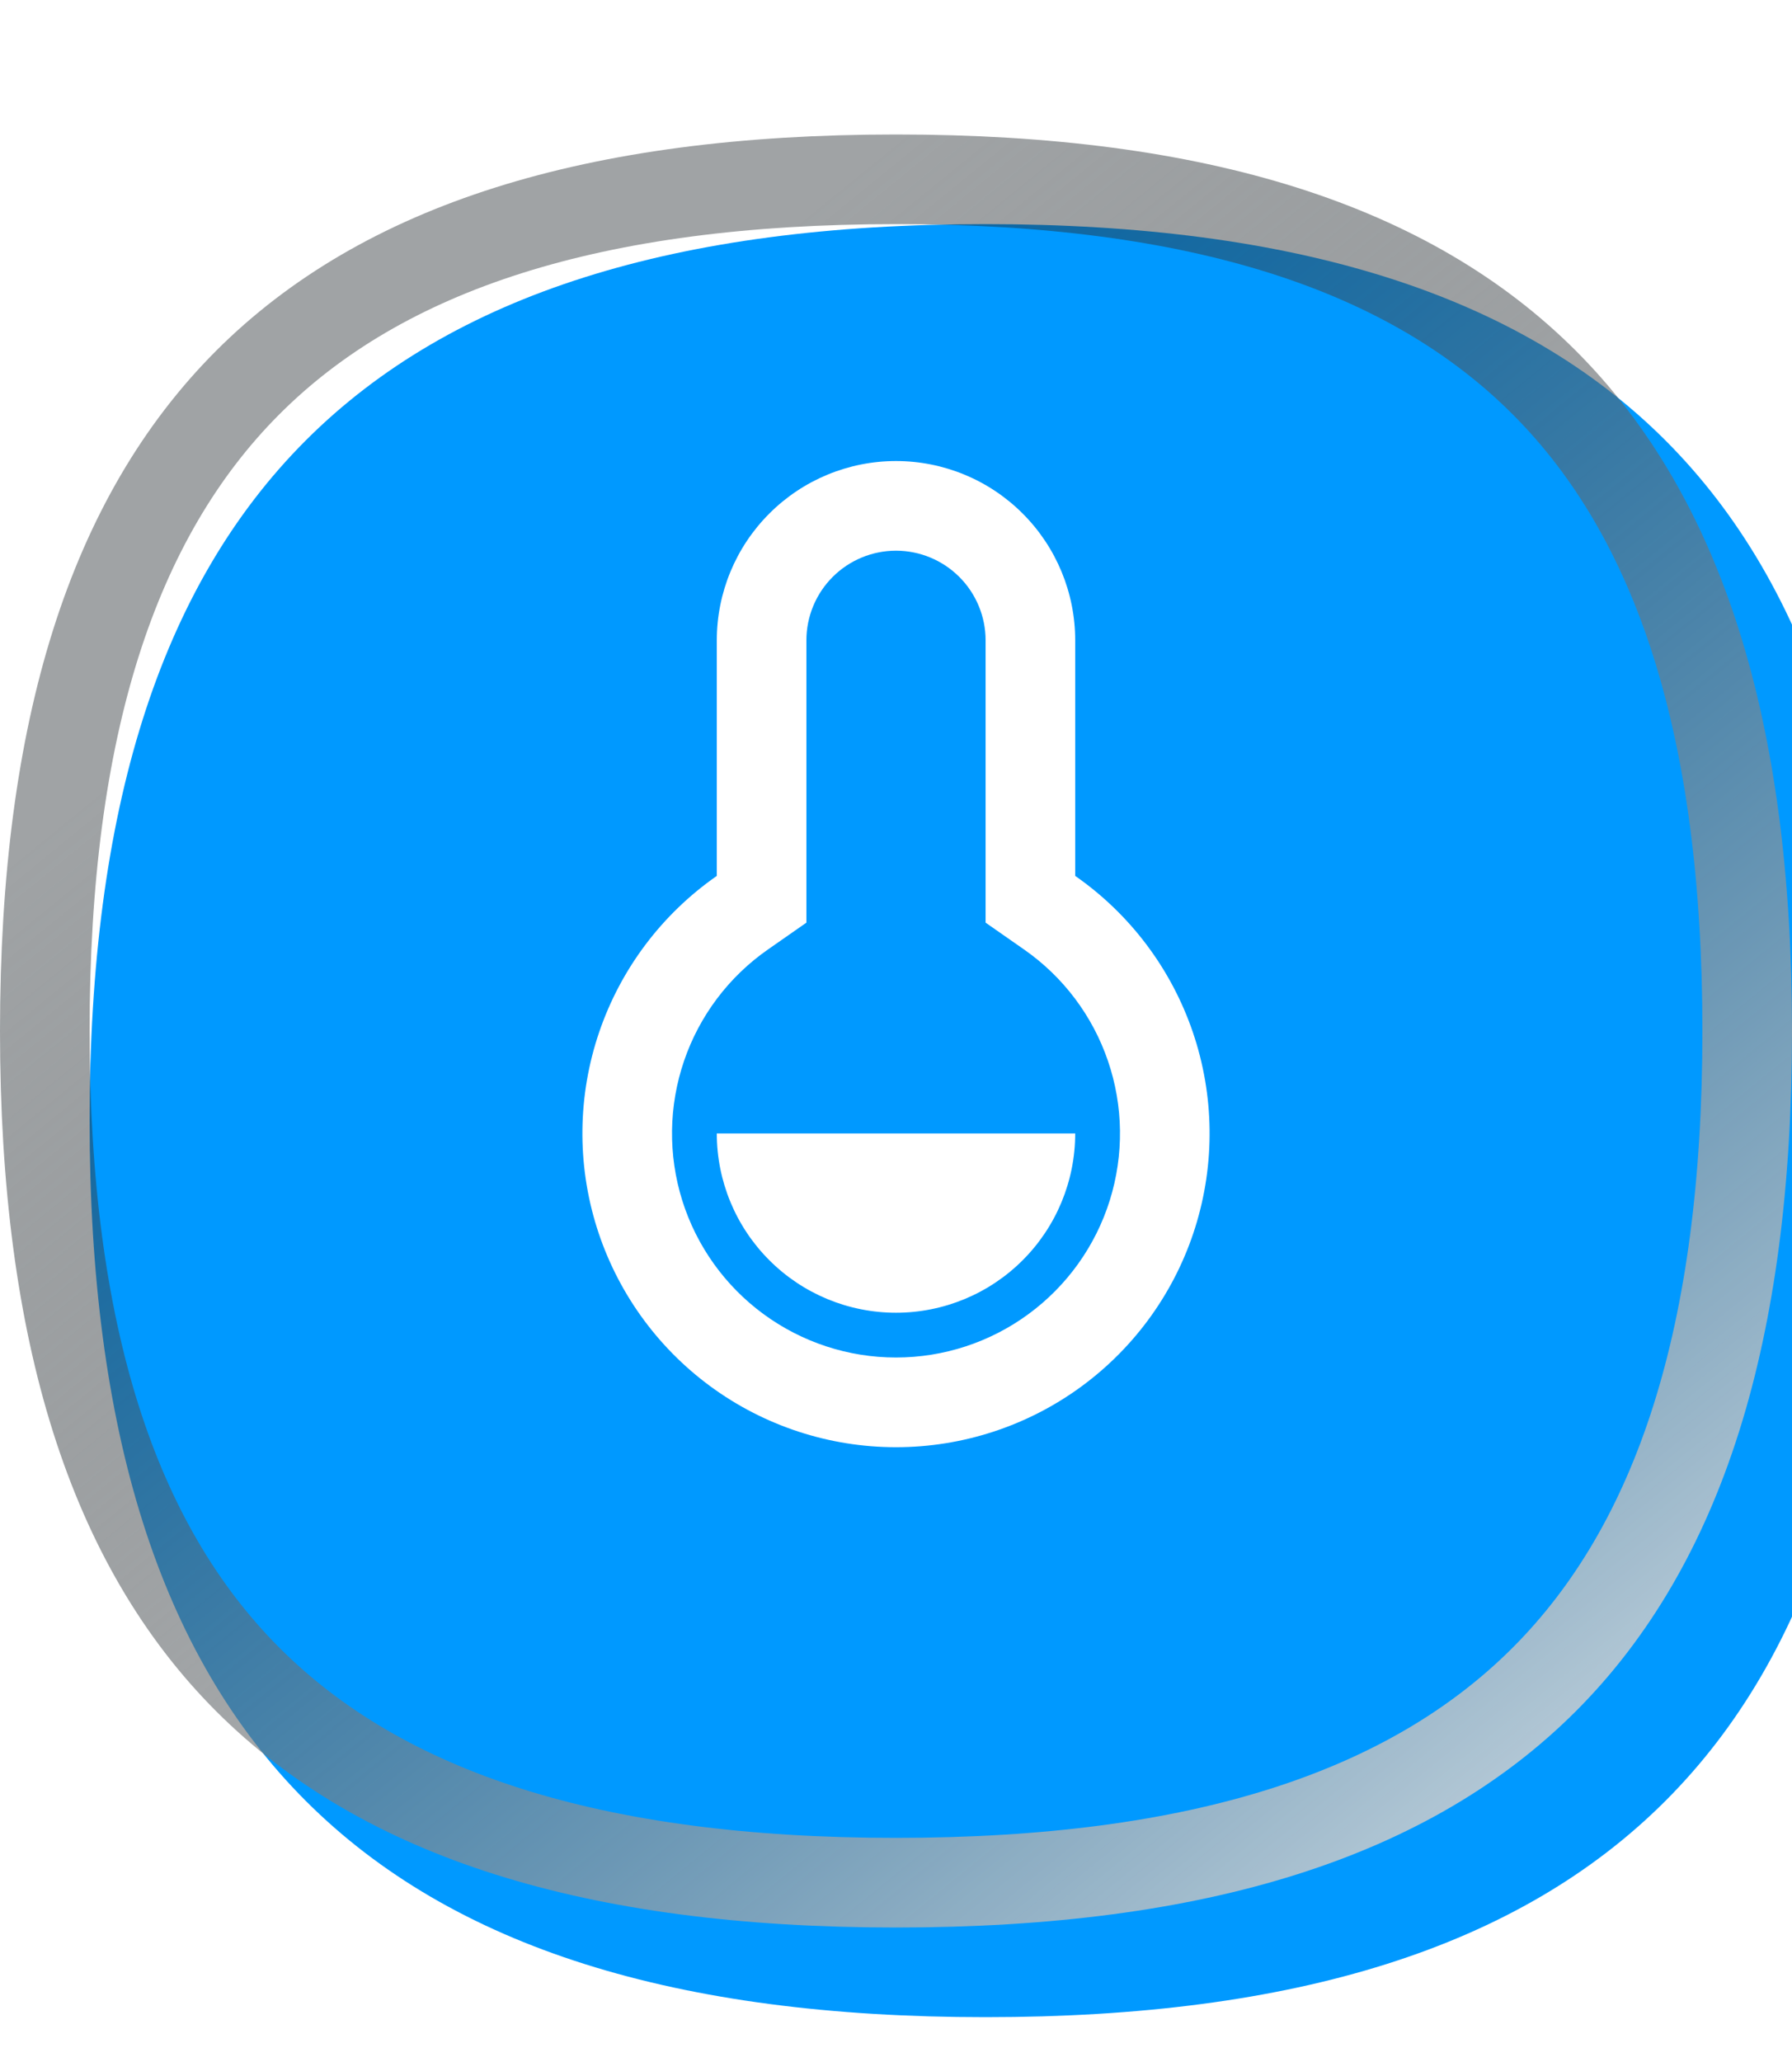 <svg width="40" height="46" viewBox="0 0 40 46" fill="none" xmlns="http://www.w3.org/2000/svg">
<g filter="url(#filter0_i_1824_93298)">
<path d="M0 23C0 9.2 6.2 3 20 3C33.8 3 40 9.2 40 23C40 36.8 33.8 43 20 43C6.2 43 0 36.8 0 23Z" fill="#0099FF"/>
</g>
<path d="M1 23C1 16.227 2.524 11.54 5.532 8.532C8.54 5.524 13.227 4 20 4C26.773 4 31.459 5.524 34.468 8.532C37.476 11.54 39 16.227 39 23C39 29.773 37.476 34.459 34.468 37.468C31.459 40.476 26.773 42 20 42C13.227 42 8.54 40.476 5.532 37.468C2.524 34.459 1 29.773 1 23Z" stroke="url(#paint0_linear_1824_93298)" stroke-width="2" style="mix-blend-mode:overlay"/>
<g filter="url(#filter1_ddii_1824_93298)">
<path d="M16 16C16 14.939 16.421 13.922 17.172 13.172C17.922 12.421 18.939 12 20 12C21.061 12 22.078 12.421 22.828 13.172C23.579 13.922 24 14.939 24 16V21.255C25.223 22.107 26.142 23.326 26.624 24.736C27.106 26.147 27.125 27.674 26.679 29.096C26.233 30.518 25.344 31.76 24.143 32.642C22.942 33.524 21.49 34 20 34C18.51 34 17.058 33.524 15.857 32.642C14.656 31.76 13.768 30.518 13.321 29.096C12.875 27.674 12.894 26.147 13.376 24.736C13.858 23.326 14.777 22.107 16 21.255V16ZM17.144 22.895C16.27 23.503 15.613 24.374 15.269 25.382C14.925 26.389 14.911 27.48 15.229 28.496C15.548 29.512 16.183 30.399 17.041 31.029C17.899 31.659 18.935 31.999 20 31.999C21.065 31.999 22.101 31.659 22.959 31.029C23.817 30.399 24.452 29.512 24.771 28.496C25.089 27.48 25.076 26.389 24.731 25.382C24.387 24.374 23.73 23.503 22.856 22.895L22 22.298V16C22 15.47 21.789 14.961 21.414 14.586C21.039 14.211 20.53 14 20 14C19.47 14 18.961 14.211 18.586 14.586C18.211 14.961 18 15.47 18 16V22.298L17.144 22.895ZM16 27H24C24 28.061 23.579 29.078 22.828 29.828C22.078 30.579 21.061 31 20 31C18.939 31 17.922 30.579 17.172 29.828C16.421 29.078 16 28.061 16 27Z" fill="white"/>
</g>
<defs>
<filter id="filter0_i_1824_93298" x="0" y="3" width="42" height="42" filterUnits="userSpaceOnUse" color-interpolation-filters="sRGB">
<feFlood flood-opacity="0" result="BackgroundImageFix"/>
<feBlend mode="normal" in="SourceGraphic" in2="BackgroundImageFix" result="shape"/>
<feColorMatrix in="SourceAlpha" type="matrix" values="0 0 0 0 0 0 0 0 0 0 0 0 0 0 0 0 0 0 127 0" result="hardAlpha"/>
<feOffset dx="2" dy="2"/>
<feGaussianBlur stdDeviation="2"/>
<feComposite in2="hardAlpha" operator="arithmetic" k2="-1" k3="1"/>
<feColorMatrix type="matrix" values="0 0 0 0 0.067 0 0 0 0 0.098 0 0 0 0 0.118 0 0 0 0.1 0"/>
<feBlend mode="normal" in2="shape" result="effect1_innerShadow_1824_93298"/>
</filter>
<filter id="filter1_ddii_1824_93298" x="-3.143" y="-0.143" width="47.143" height="47.143" filterUnits="userSpaceOnUse" color-interpolation-filters="sRGB">
<feFlood flood-opacity="0" result="BackgroundImageFix"/>
<feColorMatrix in="SourceAlpha" type="matrix" values="0 0 0 0 0 0 0 0 0 0 0 0 0 0 0 0 0 0 127 0" result="hardAlpha"/>
<feOffset dx="2.571" dy="2.571"/>
<feGaussianBlur stdDeviation="4.714"/>
<feComposite in2="hardAlpha" operator="out"/>
<feColorMatrix type="matrix" values="0 0 0 0 0.322 0 0 0 0 0.435 0 0 0 0 1 0 0 0 1 0"/>
<feBlend mode="normal" in2="BackgroundImageFix" result="effect1_dropShadow_1824_93298"/>
<feColorMatrix in="SourceAlpha" type="matrix" values="0 0 0 0 0 0 0 0 0 0 0 0 0 0 0 0 0 0 127 0" result="hardAlpha"/>
<feOffset dx="-2.571" dy="-2.571"/>
<feGaussianBlur stdDeviation="4.286"/>
<feComposite in2="hardAlpha" operator="out"/>
<feColorMatrix type="matrix" values="0 0 0 0 1 0 0 0 0 1 0 0 0 0 1 0 0 0 0.4 0"/>
<feBlend mode="normal" in2="effect1_dropShadow_1824_93298" result="effect2_dropShadow_1824_93298"/>
<feBlend mode="normal" in="SourceGraphic" in2="effect2_dropShadow_1824_93298" result="shape"/>
<feColorMatrix in="SourceAlpha" type="matrix" values="0 0 0 0 0 0 0 0 0 0 0 0 0 0 0 0 0 0 127 0" result="hardAlpha"/>
<feOffset dy="-1.286"/>
<feGaussianBlur stdDeviation="0.986"/>
<feComposite in2="hardAlpha" operator="arithmetic" k2="-1" k3="1"/>
<feColorMatrix type="matrix" values="0 0 0 0 0 0 0 0 0 0.598 0 0 0 0 1 0 0 0 0.4 0"/>
<feBlend mode="normal" in2="shape" result="effect3_innerShadow_1824_93298"/>
<feColorMatrix in="SourceAlpha" type="matrix" values="0 0 0 0 0 0 0 0 0 0 0 0 0 0 0 0 0 0 127 0" result="hardAlpha"/>
<feOffset dy="-0.429"/>
<feGaussianBlur stdDeviation="0.557"/>
<feComposite in2="hardAlpha" operator="arithmetic" k2="-1" k3="1"/>
<feColorMatrix type="matrix" values="0 0 0 0 1 0 0 0 0 1 0 0 0 0 1 0 0 0 0.6 0"/>
<feBlend mode="normal" in2="effect3_innerShadow_1824_93298" result="effect4_innerShadow_1824_93298"/>
</filter>
<linearGradient id="paint0_linear_1824_93298" x1="6.8" y1="13.8" x2="36.8" y2="50.6" gradientUnits="userSpaceOnUse">
<stop stop-color="#11191E" stop-opacity="0.4"/>
<stop offset="0.993" stop-color="white"/>
</linearGradient>
</defs>
</svg>
